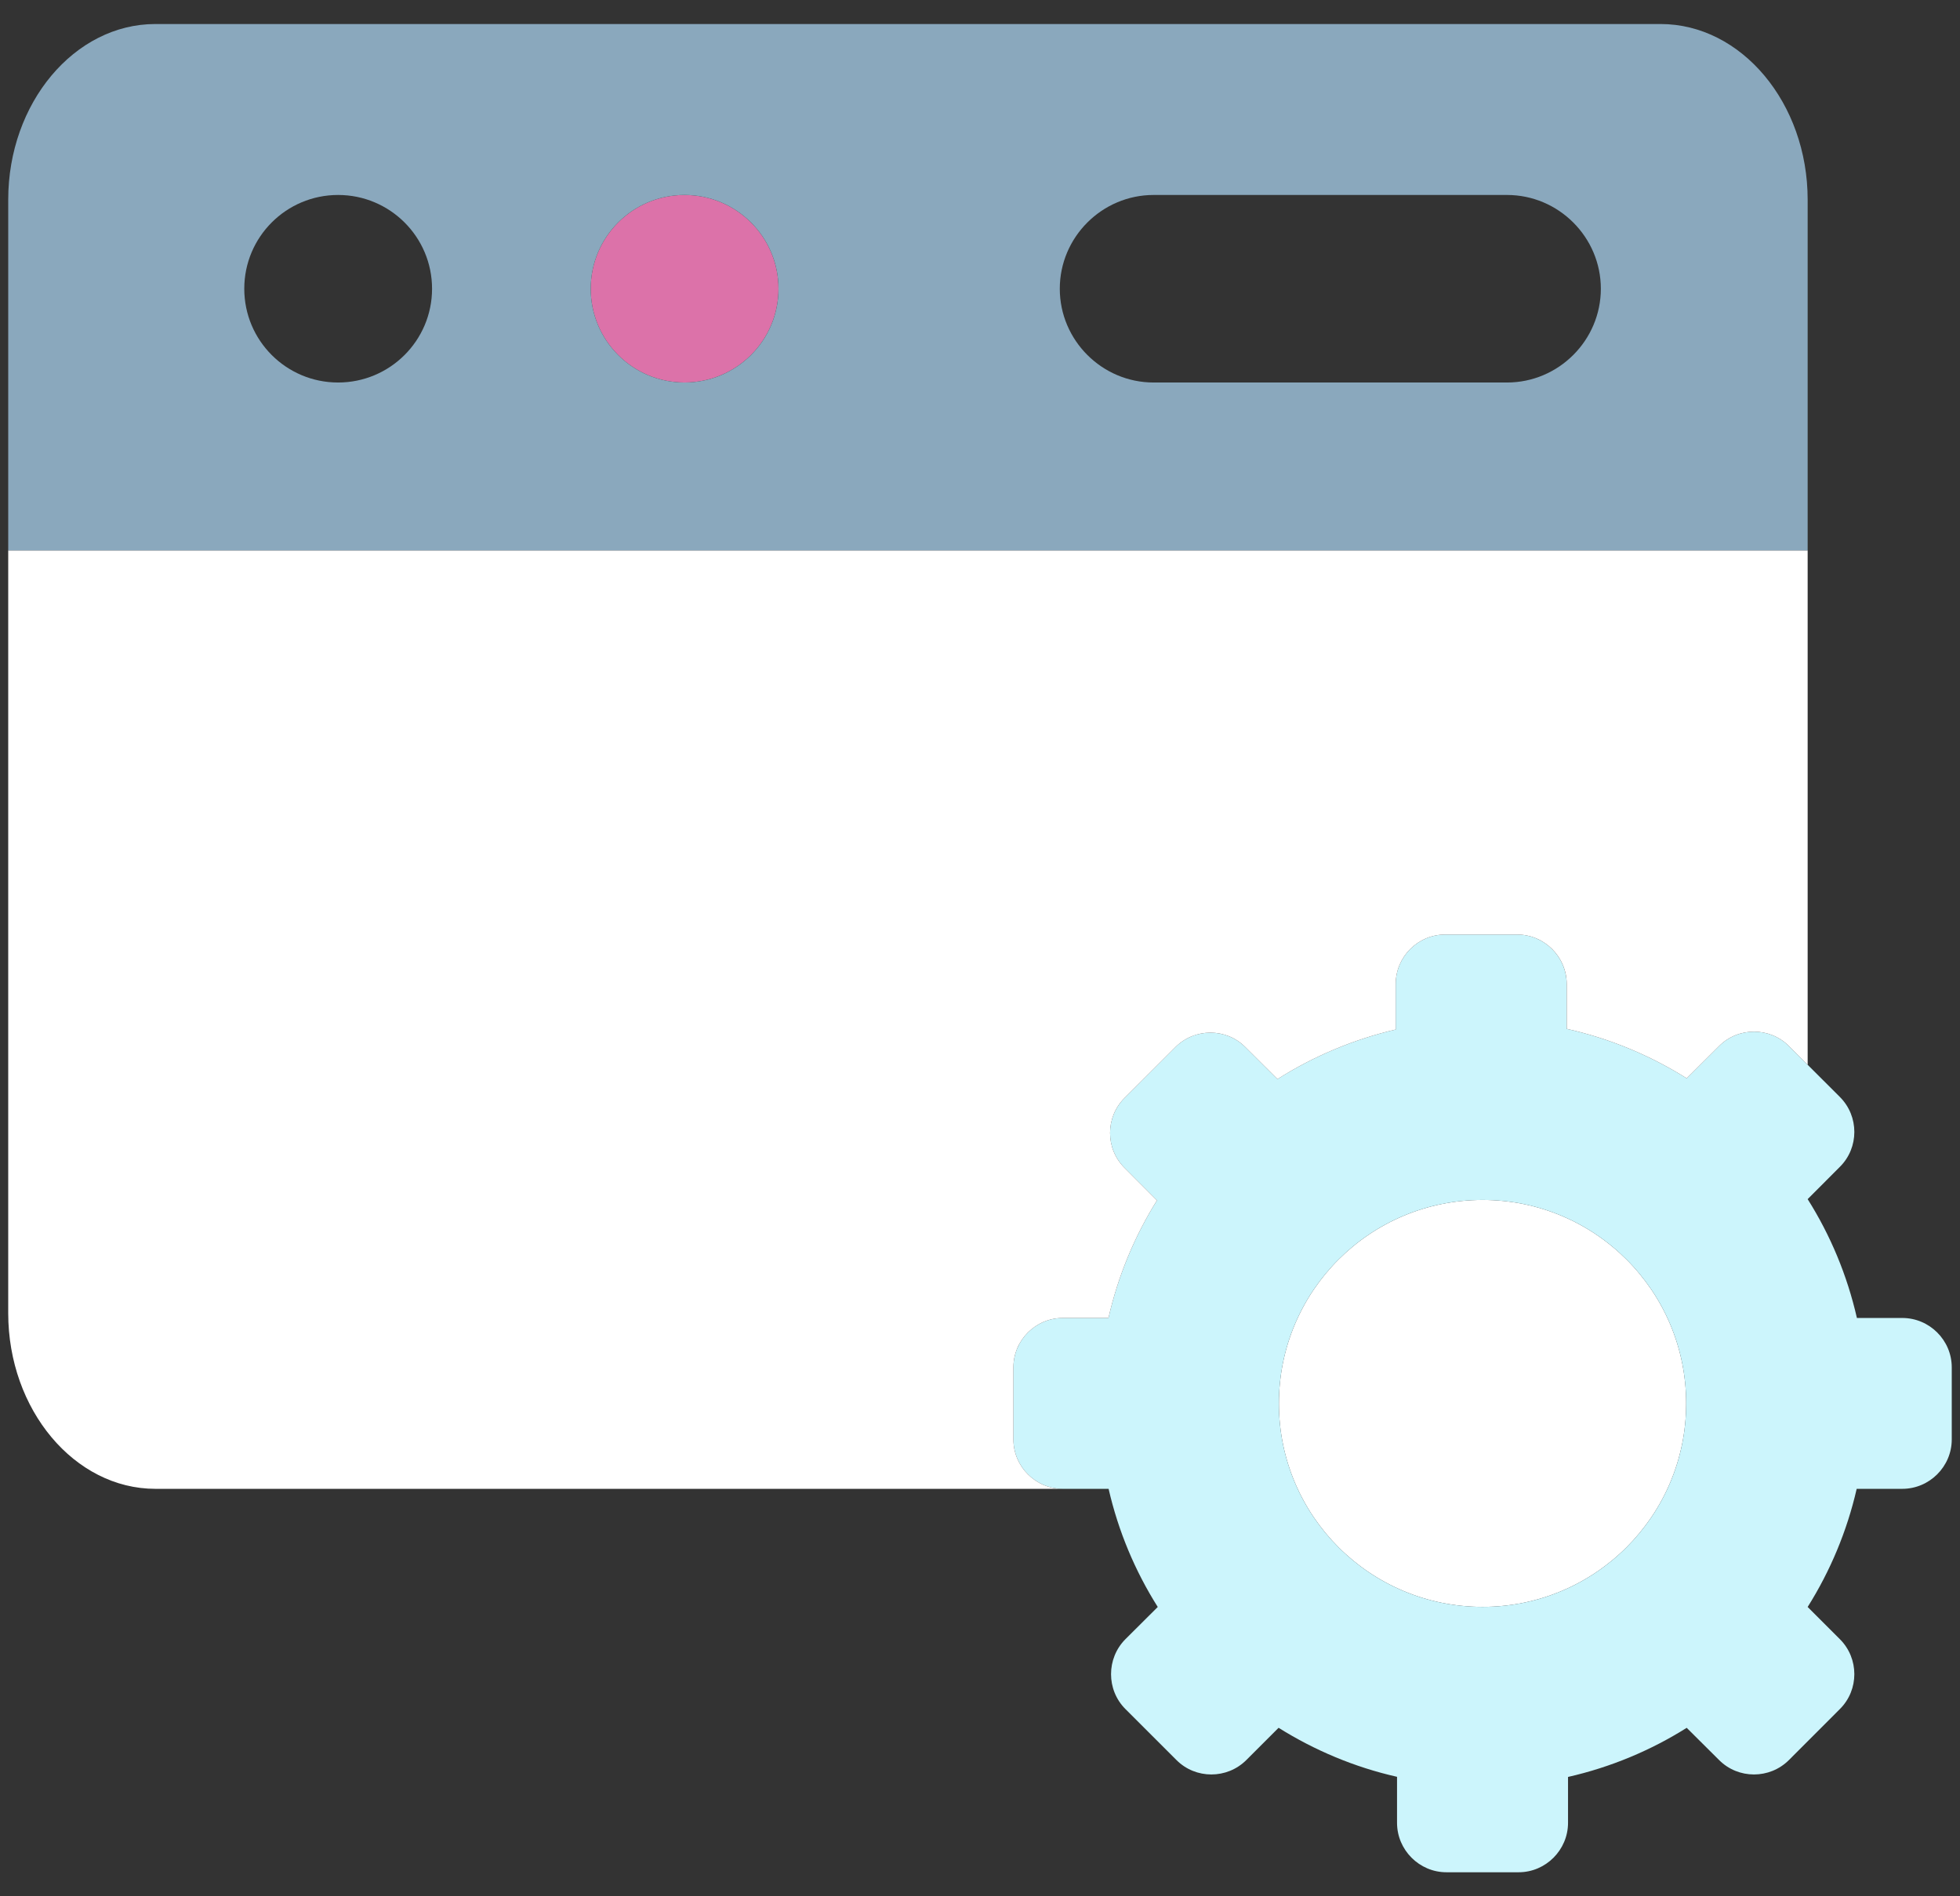 <svg width="62" height="60" viewBox="0 0 62 60" fill="none" xmlns="http://www.w3.org/2000/svg">
<rect x="0" y="0" width="62" height="60" fill="#333333" stroke="none"/>
<path fill-rule="evenodd" clip-rule="evenodd" d="M21.654 6.169C20.014 6.169 18.686 7.497 18.686 9.136C18.686 10.775 20.014 12.103 21.654 12.103C23.294 12.103 24.626 10.775 24.626 9.136C24.626 7.497 23.294 6.169 21.654 6.169Z" fill="#DC72A9"/>
<path fill-rule="evenodd" clip-rule="evenodd" d="M46.898 37.967C43.339 37.967 40.455 40.849 40.455 44.407C40.455 47.961 43.339 50.843 46.898 50.843C50.455 50.843 53.338 47.961 53.338 44.407C53.338 40.849 50.455 37.967 46.898 37.967Z" fill="white"/>
<path fill-rule="evenodd" clip-rule="evenodd" d="M44.15 31.135V32.575C42.804 32.891 41.543 33.425 40.409 34.144L39.393 33.131C38.787 32.522 37.792 32.522 37.182 33.131L35.571 34.742C34.962 35.351 34.962 36.346 35.571 36.951L36.598 37.981C35.893 39.11 35.369 40.364 35.064 41.702H33.619C32.758 41.702 32.057 42.406 32.057 43.263V45.547C32.057 46.403 32.758 47.108 33.619 47.108H35.068C35.376 48.453 35.907 49.713 36.623 50.846L35.599 51.866C34.994 52.475 34.994 53.469 35.599 54.075L37.214 55.689C37.82 56.298 38.815 56.298 39.425 55.689L40.445 54.669C41.582 55.381 42.846 55.916 44.192 56.22V57.675C44.192 58.535 44.897 59.24 45.754 59.24H48.039C48.896 59.24 49.601 58.535 49.601 57.675V56.224C50.954 55.916 52.218 55.385 53.355 54.67L54.379 55.689C54.985 56.298 55.98 56.298 56.589 55.689L58.201 54.075C58.81 53.469 58.81 52.475 58.201 51.866L57.181 50.846C57.893 49.713 58.424 48.453 58.732 47.108H60.174C61.035 47.108 61.739 46.403 61.739 45.547V43.263C61.739 42.406 61.035 41.702 60.174 41.702H58.739C58.431 40.35 57.9 39.082 57.181 37.942L58.201 36.919C58.81 36.314 58.81 35.319 58.201 34.71L57.181 33.691L56.589 33.099C55.98 32.49 54.985 32.49 54.379 33.099L53.355 34.119C52.204 33.397 50.925 32.859 49.558 32.554V31.135C49.558 30.274 48.853 29.57 47.993 29.57H45.712C44.851 29.57 44.15 30.274 44.15 31.135ZM46.898 37.967C50.455 37.967 53.338 40.849 53.338 44.407C53.338 47.961 50.455 50.843 46.898 50.843C43.339 50.843 40.455 47.961 40.455 44.407C40.455 40.849 43.339 37.967 46.898 37.967Z" fill="#CCF5FC"/>
<path fill-rule="evenodd" clip-rule="evenodd" d="M52.527 0.76H10.306H4.915C2.354 0.76 0.26 3.259 0.26 6.318V17.42H19.866H57.181V6.318C57.181 3.263 55.087 0.76 52.527 0.76ZM21.654 6.169C23.294 6.169 24.626 7.497 24.626 9.136C24.626 10.775 23.294 12.103 21.654 12.103C20.014 12.103 18.686 10.775 18.686 9.136C18.686 7.497 20.014 6.169 21.654 6.169ZM10.695 6.169C12.335 6.169 13.667 7.497 13.667 9.136C13.667 10.775 12.335 12.103 10.695 12.103C9.055 12.103 7.727 10.775 7.727 9.136C7.727 7.497 9.055 6.169 10.695 6.169ZM33.524 9.136C33.524 7.504 34.859 6.169 36.492 6.169H47.671C49.303 6.169 50.639 7.504 50.639 9.136C50.639 10.768 49.303 12.103 47.671 12.103H36.492C34.859 12.103 33.524 10.768 33.524 9.136Z" fill="#8AA8BD"/>
<path fill-rule="evenodd" clip-rule="evenodd" d="M19.866 17.42H0.26V41.55C0.26 44.605 2.357 47.108 4.915 47.108H33.619C32.758 47.108 32.057 46.403 32.057 45.547V43.263C32.057 42.406 32.759 41.702 33.619 41.702H35.064C35.369 40.364 35.893 39.111 36.598 37.981L35.571 36.951C34.962 36.346 34.962 35.351 35.571 34.742L37.183 33.131C37.792 32.522 38.787 32.522 39.393 33.131L40.41 34.144C41.543 33.425 42.804 32.891 44.15 32.575V31.135C44.15 30.274 44.851 29.57 45.712 29.57H47.993C48.854 29.57 49.559 30.274 49.559 31.135V32.554C50.926 32.859 52.204 33.397 53.355 34.119L54.379 33.099C54.985 32.49 55.98 32.49 56.589 33.099L57.181 33.691V17.42H19.866Z" fill="white"/>
</svg>
